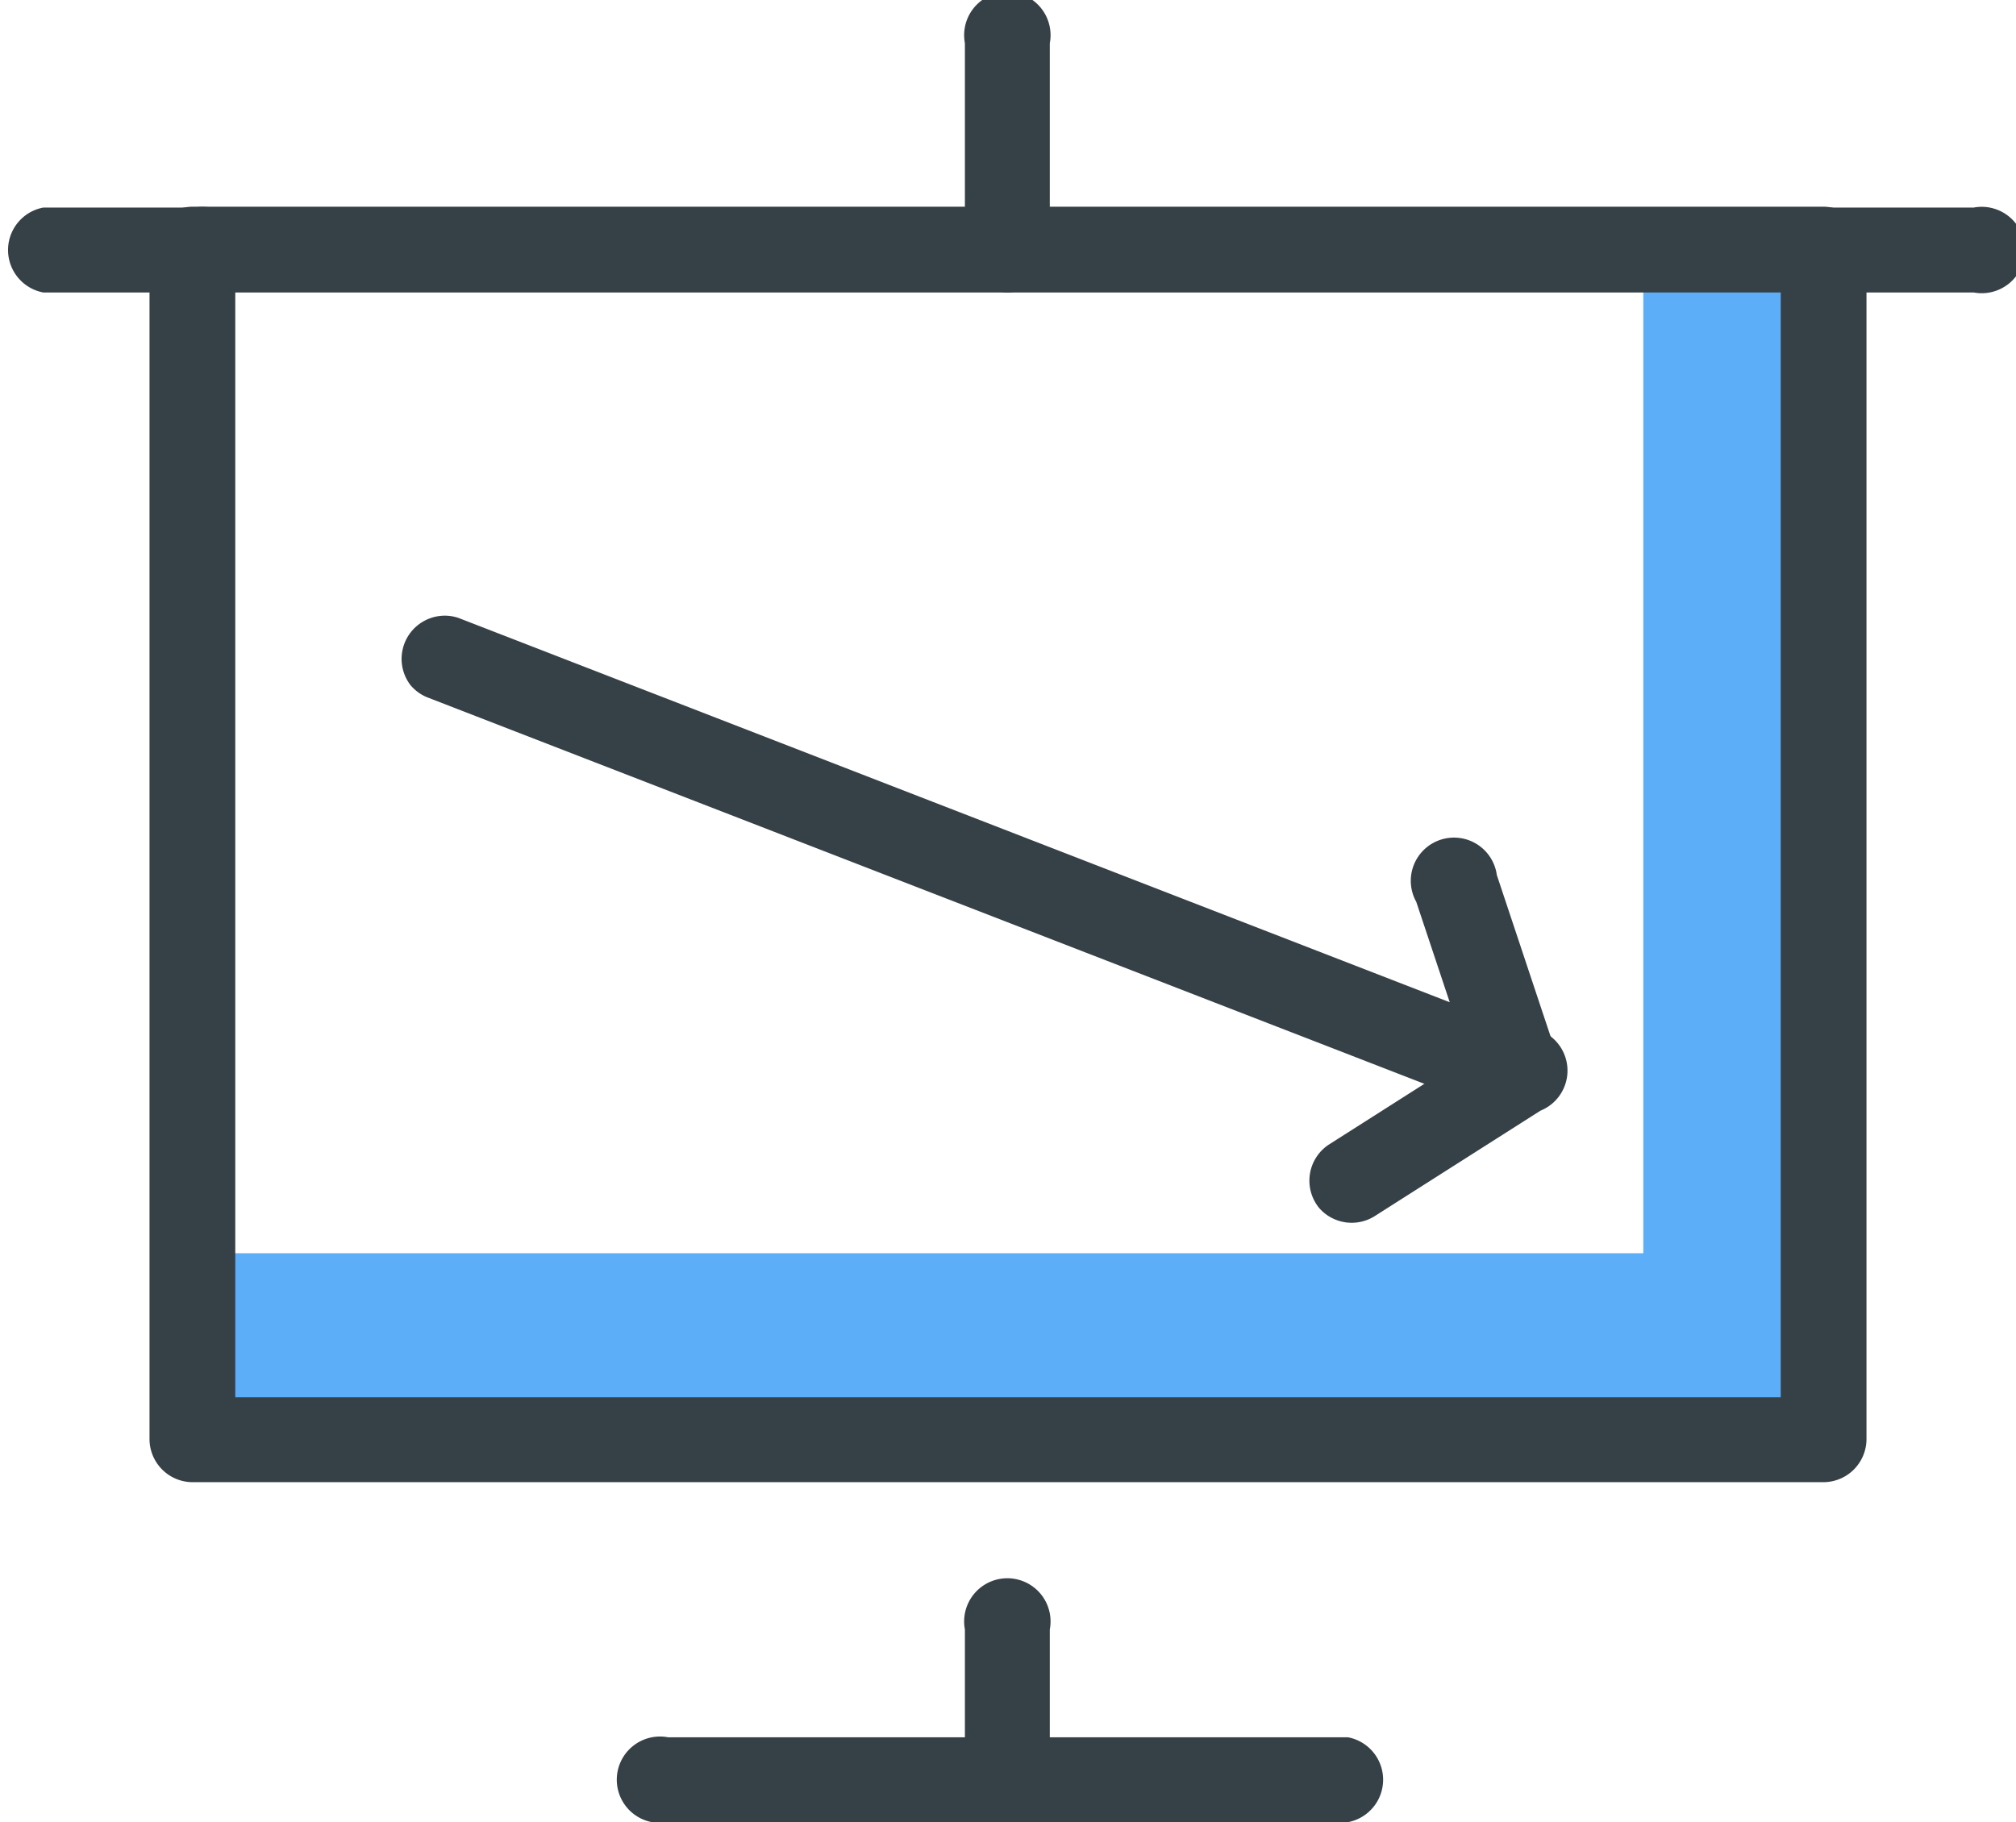 <svg xmlns="http://www.w3.org/2000/svg" viewBox="0 0 93.31 84.36"><defs><style>.cls-1{fill:#5daef8;}.cls-2{fill:#364147;}</style></defs><title>decrease-bounce-rate</title><g id="Layer_2" data-name="Layer 2"><g id="Isolation_Mode" data-name="Isolation Mode"><polygon class="cls-1" points="76.06 11.57 76.06 58.02 8.93 58.02 8.93 67.01 84.39 67.01 84.39 60.7 84.39 54.39 84.39 11.57 76.06 11.57"/><path class="cls-2" d="M62.39,84.36H30.92a2,2,0,1,1,0-3.93H62.39a2,2,0,0,1,0,3.93Z"/><path class="cls-2" d="M84.39,68.62H8.92a2,2,0,0,1-2-2V11.57a2,2,0,0,1,2-2H84.39a2,2,0,0,1,2,2V66.65A2,2,0,0,1,84.39,68.62Zm-73.5-3.93H82.42V13.54H10.89Z"/><path class="cls-2" d="M46.66,82.6a2,2,0,0,1-2-2V75.44a2,2,0,1,1,3.93,0v5.19A2,2,0,0,1,46.66,82.6Z"/><path class="cls-2" d="M46.66,13.54a2,2,0,0,1-2-2V2a2,2,0,1,1,3.93,0v9.61A2,2,0,0,1,46.66,13.54Z"/><path class="cls-2" d="M8.92,13.54H2A2,2,0,0,1,2,9.61h7a2,2,0,1,1,0,3.93Z"/><path class="cls-2" d="M91.35,13.54h-7a2,2,0,0,1,0-3.93h7a2,2,0,1,1,0,3.93Z"/><path class="cls-2" d="M19,31.72a2,2,0,0,1,2.2-3.12l45.9,17.8-1.55-4.65a2,2,0,1,1,3.73-1.24l2.87,8.62a2,2,0,0,1-2.58,2.46L19.74,32.27A2,2,0,0,1,19,31.72Z"/><path class="cls-2" d="M61.06,55.93A2,2,0,0,1,61.49,53l7.7-4.9a2,2,0,1,1,2.11,3.32l-7.7,4.9A2,2,0,0,1,61.06,55.93Z"/></g></g></svg>